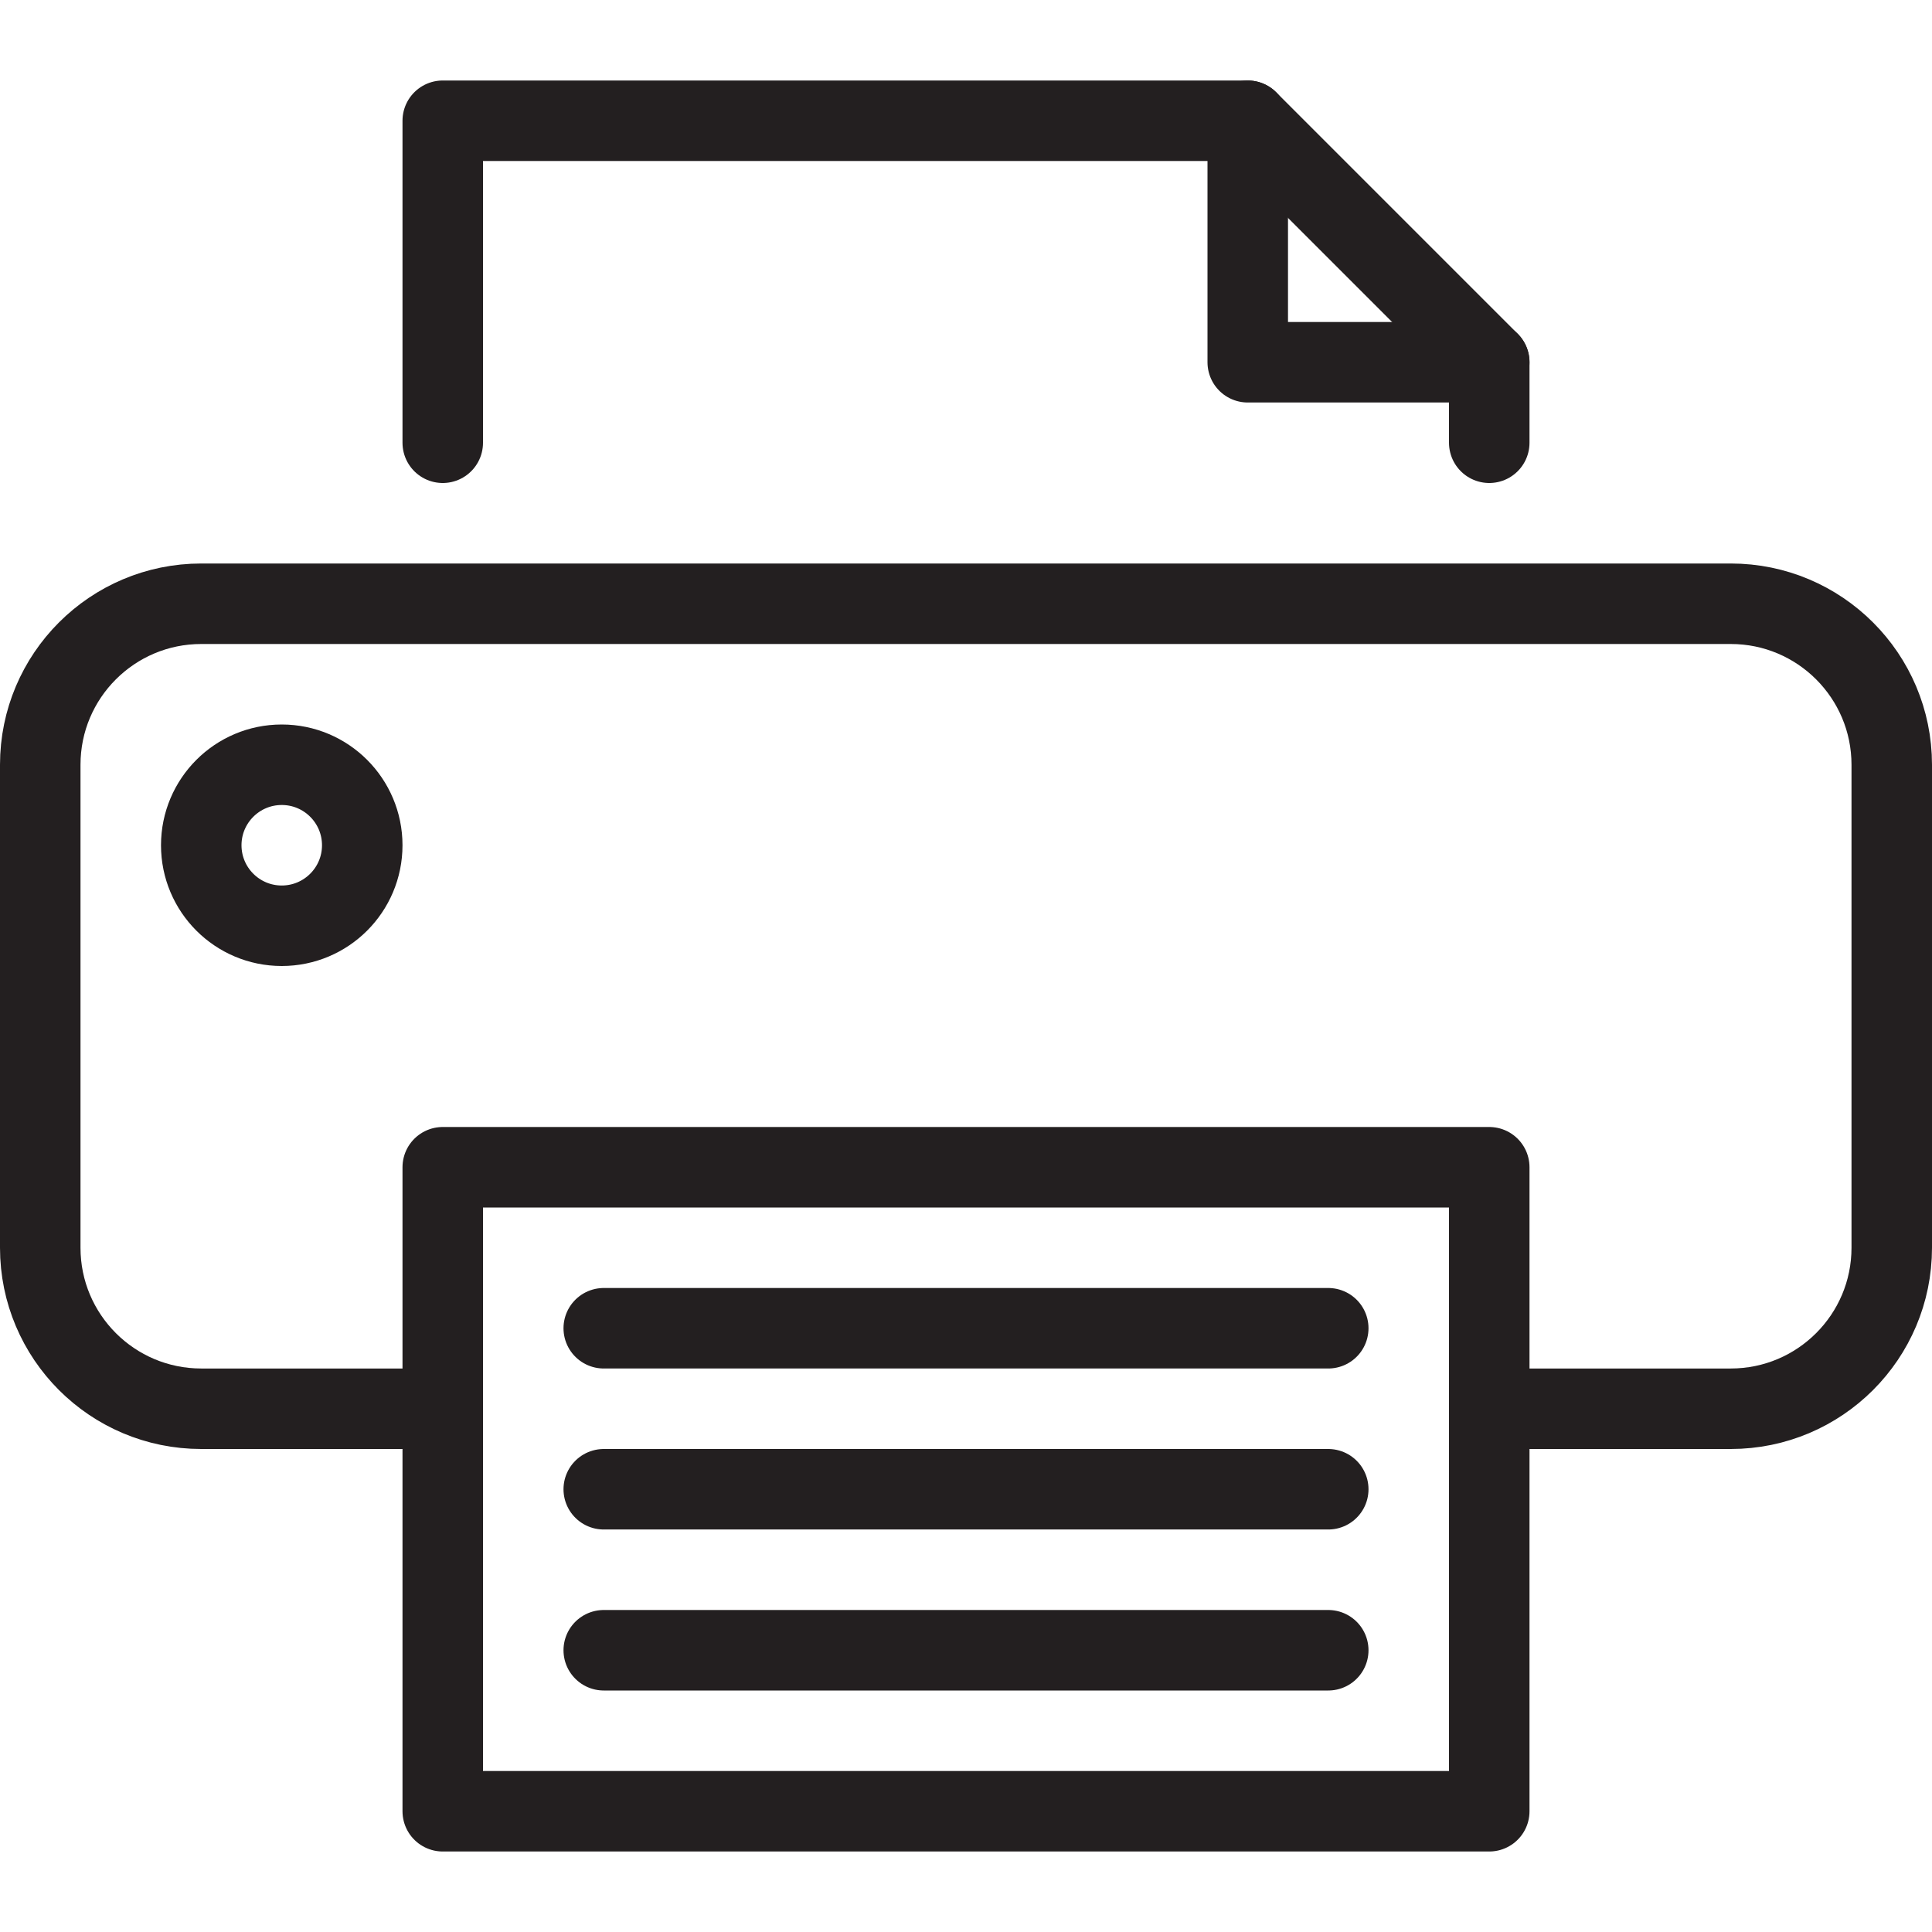 <svg version="1.1" viewBox="0 0 48 48" xmlns="http://www.w3.org/2000/svg" xmlns:xlink="http://www.w3.org/1999/xlink" overflow="hidden"><defs></defs><g id="icons"><path d=" M 11 35 L 5 35 C 2.791 35 1 33.209 1 31 L 1 19 C 1 16.791 2.791 15 5 15 L 43 15 C 45.209 15 47 16.791 47 19 L 47 31 C 47 33.209 45.209 35 43 35 L 37 35" stroke="#231F20" stroke-width="2" stroke-linecap="round" stroke-linejoin="round" fill="none"/><path d=" M 11 11 L 11 3 L 31 3 L 37 9 L 37 11" stroke="#231F20" stroke-width="2" stroke-linecap="round" stroke-linejoin="round" fill="none"/><rect x="11" y="29" width="26" height="16" stroke="#231F20" stroke-width="2" stroke-linecap="round" stroke-linejoin="round" fill="none"/><circle cx="7" cy="21" r="2" stroke="#231F20" stroke-width="2" stroke-linecap="round" stroke-linejoin="round" fill="none"/><line x1="15" y1="33" x2="33" y2="33" stroke="#231F20" stroke-width="2" stroke-linecap="round" stroke-linejoin="round" fill="none"/><line x1="15" y1="37" x2="33" y2="37" stroke="#231F20" stroke-width="2" stroke-linecap="round" stroke-linejoin="round" fill="none"/><line x1="15" y1="41" x2="33" y2="41" stroke="#231F20" stroke-width="2" stroke-linecap="round" stroke-linejoin="round" fill="none"/><path d=" M 31 3 L 31 9 L 37 9" stroke="#231F20" stroke-width="2" stroke-linecap="round" stroke-linejoin="round" fill="none"/></g></svg>